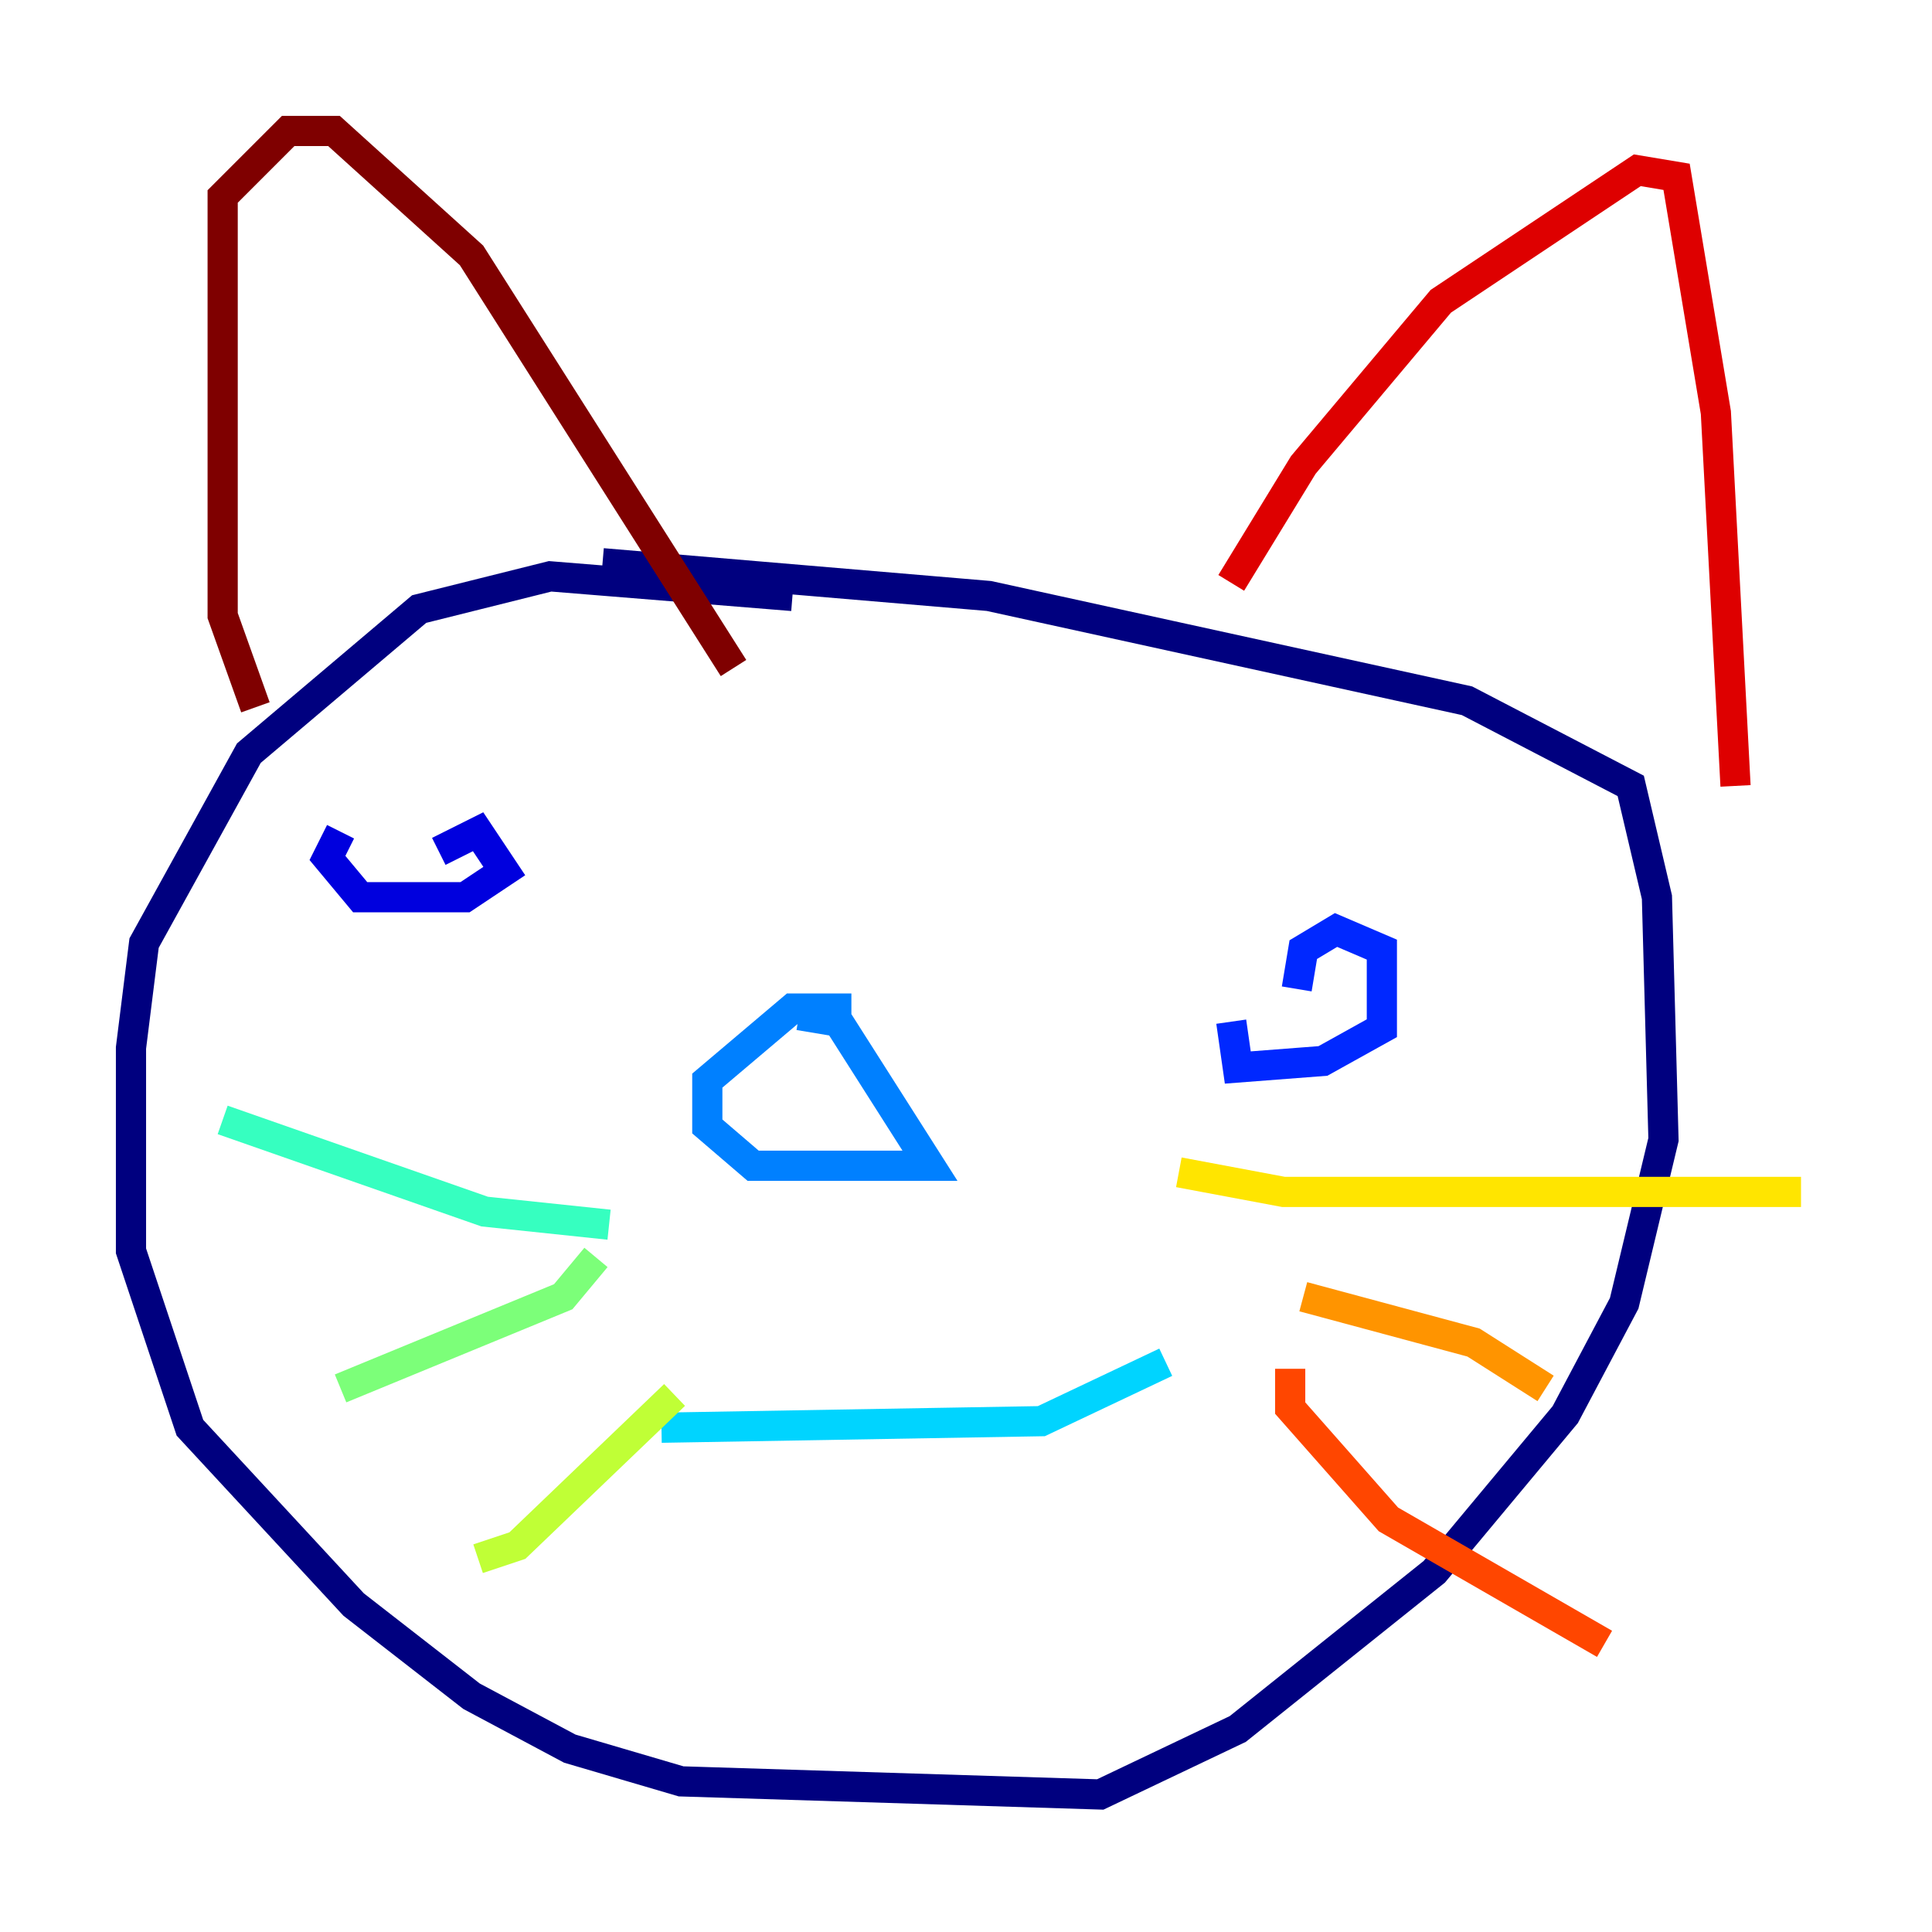 <?xml version="1.0" encoding="utf-8" ?>
<svg baseProfile="tiny" height="128" version="1.2" viewBox="0,0,128,128" width="128" xmlns="http://www.w3.org/2000/svg" xmlns:ev="http://www.w3.org/2001/xml-events" xmlns:xlink="http://www.w3.org/1999/xlink"><defs /><polyline fill="none" points="52.502,39.485 36.447,38.183 27.77,40.352 16.488,49.898 9.546,62.481 8.678,69.424 8.678,82.875 12.583,94.59 23.43,106.305 31.241,112.38 37.749,115.851 45.125,118.02 72.895,118.888 82.007,114.549 95.024,104.136 103.702,93.722 107.607,86.346 110.21,75.498 109.776,59.444 108.041,52.068 97.193,46.427 65.519,39.485 39.919,37.315" stroke="#00007f" stroke-width="2" /><polyline fill="none" points="29.071,56.407 31.675,55.105 33.41,57.709 30.807,59.444 23.864,59.444 21.695,56.841 22.563,55.105" stroke="#0000de" stroke-width="2" /><polyline fill="none" points="85.912,65.519 86.346,62.915 88.515,61.614 91.552,62.915 91.552,68.122 87.647,70.291 82.007,70.725 81.573,67.688" stroke="#0028ff" stroke-width="2" /><polyline fill="none" points="56.407,66.82 52.502,66.82 46.861,71.593 46.861,74.63 49.898,77.234 61.614,77.234 55.539,67.688 52.936,67.254" stroke="#0080ff" stroke-width="2" /><polyline fill="none" points="43.824,94.59 68.99,94.156 77.234,90.251" stroke="#00d4ff" stroke-width="2" /><polyline fill="none" points="40.352,81.139 32.108,80.271 14.752,74.197" stroke="#36ffc0" stroke-width="2" /><polyline fill="none" points="39.485,83.308 37.315,85.912 22.563,91.986" stroke="#7cff79" stroke-width="2" /><polyline fill="none" points="44.691,92.42 34.278,102.4 31.675,103.268" stroke="#c0ff36" stroke-width="2" /><polyline fill="none" points="78.102,77.668 85.044,78.969 119.322,78.969" stroke="#ffe500" stroke-width="2" /><polyline fill="none" points="86.346,85.912 97.627,88.949 102.4,91.986" stroke="#ff9400" stroke-width="2" /><polyline fill="none" points="85.478,90.685 85.478,93.288 91.986,100.664 106.305,108.909" stroke="#ff4600" stroke-width="2" /><polyline fill="none" points="81.573,38.617 86.346,30.807 95.458,19.959 108.475,11.281 111.078,11.715 113.681,27.336 114.983,52.068" stroke="#de0000" stroke-width="2" /><polyline fill="none" points="16.922,46.861 14.752,40.786 14.752,13.017 19.091,8.678 22.129,8.678 31.241,16.922 48.597,44.258" stroke="#7f0000" stroke-width="2" /></svg>